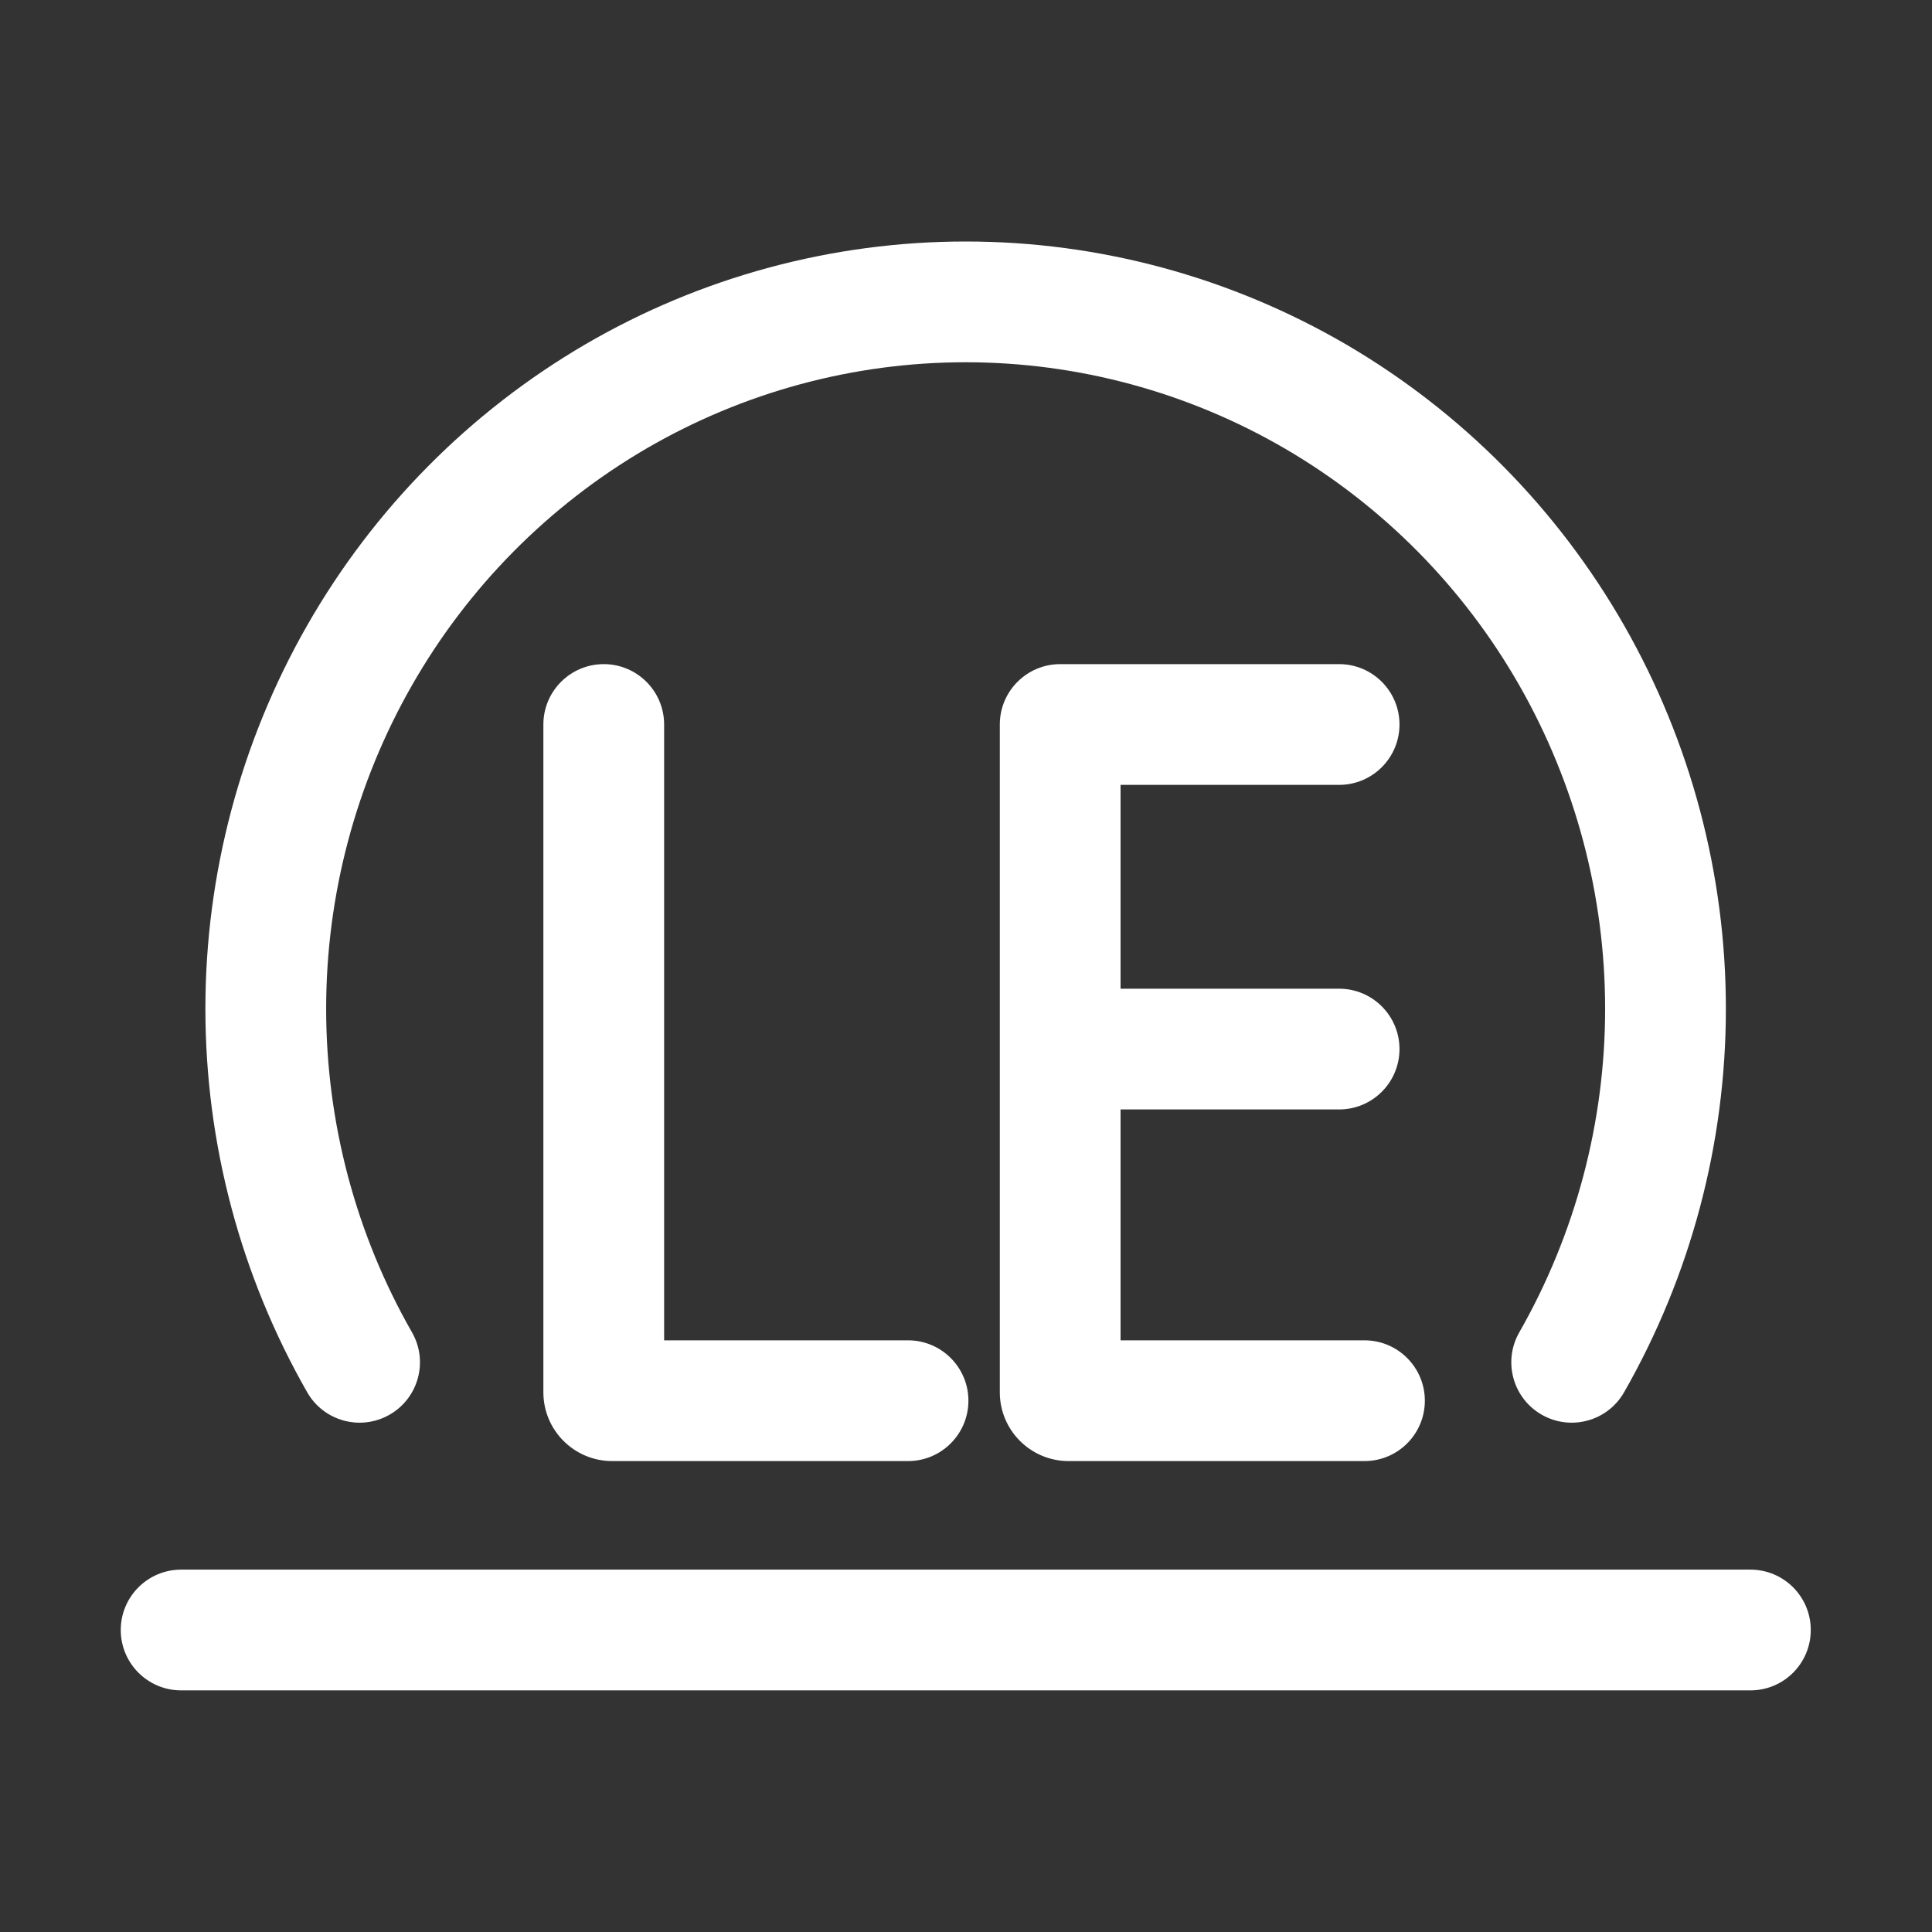 <svg width="16" height="16" viewBox="0 0 16 16" fill="none" xmlns="http://www.w3.org/2000/svg">
<rect x="0" y="0" width="16" height="16" fill="#333333" stroke="none"/>
<path d="M7.997 2C6.891 2 5.804 2.294 4.847 2.852C3.89 3.411 3.096 4.213 2.544 5.179C1.992 6.145 1.701 7.24 1.701 8.354C1.701 9.469 1.992 10.564 2.544 11.53C2.681 11.77 2.986 11.853 3.226 11.716C3.466 11.579 3.549 11.273 3.412 11.034C2.946 10.219 2.701 9.295 2.701 8.354C2.701 7.414 2.946 6.49 3.412 5.675C3.877 4.861 4.546 4.186 5.351 3.716C6.156 3.247 7.068 3 7.997 3C8.925 3 9.838 3.247 10.643 3.716C11.448 4.186 12.117 4.861 12.582 5.675C13.047 6.49 13.293 7.414 13.293 8.354C13.293 9.295 13.047 10.219 12.582 11.034C12.445 11.273 12.528 11.579 12.768 11.716C13.008 11.853 13.313 11.77 13.45 11.53C14.002 10.564 14.293 9.469 14.293 8.354C14.293 7.24 14.002 6.145 13.45 5.179C12.898 4.213 12.104 3.411 11.147 2.852C10.189 2.294 9.103 2 7.997 2Z" fill="white"/>
<path d="M1.5 12.999C1.224 12.999 1 13.223 1 13.499C1 13.775 1.224 13.999 1.5 13.999H14.496C14.773 13.999 14.996 13.775 14.996 13.499C14.996 13.223 14.773 12.999 14.496 12.999H1.5Z" fill="white"/>
<path d="M5 5.5C5.276 5.5 5.5 5.724 5.5 6V11.1H7.52C7.796 11.1 8.02 11.324 8.02 11.6C8.02 11.876 7.796 12.1 7.52 12.1H5.07C4.755 12.1 4.5 11.845 4.5 11.53V6C4.5 5.724 4.724 5.5 5 5.5Z" fill="white"/>
<path d="M11.09 6.5H9.28V8.188H11.09C11.366 8.188 11.59 8.412 11.59 8.688C11.59 8.964 11.366 9.188 11.09 9.188H9.28V11.1H11.3C11.576 11.1 11.8 11.324 11.8 11.6C11.8 11.876 11.576 12.1 11.3 12.1H8.85C8.535 12.1 8.28 11.845 8.28 11.53V6C8.28 5.724 8.504 5.5 8.78 5.5H11.09C11.366 5.5 11.59 5.724 11.59 6C11.59 6.276 11.366 6.5 11.09 6.5Z" fill="white"/>
</svg>
